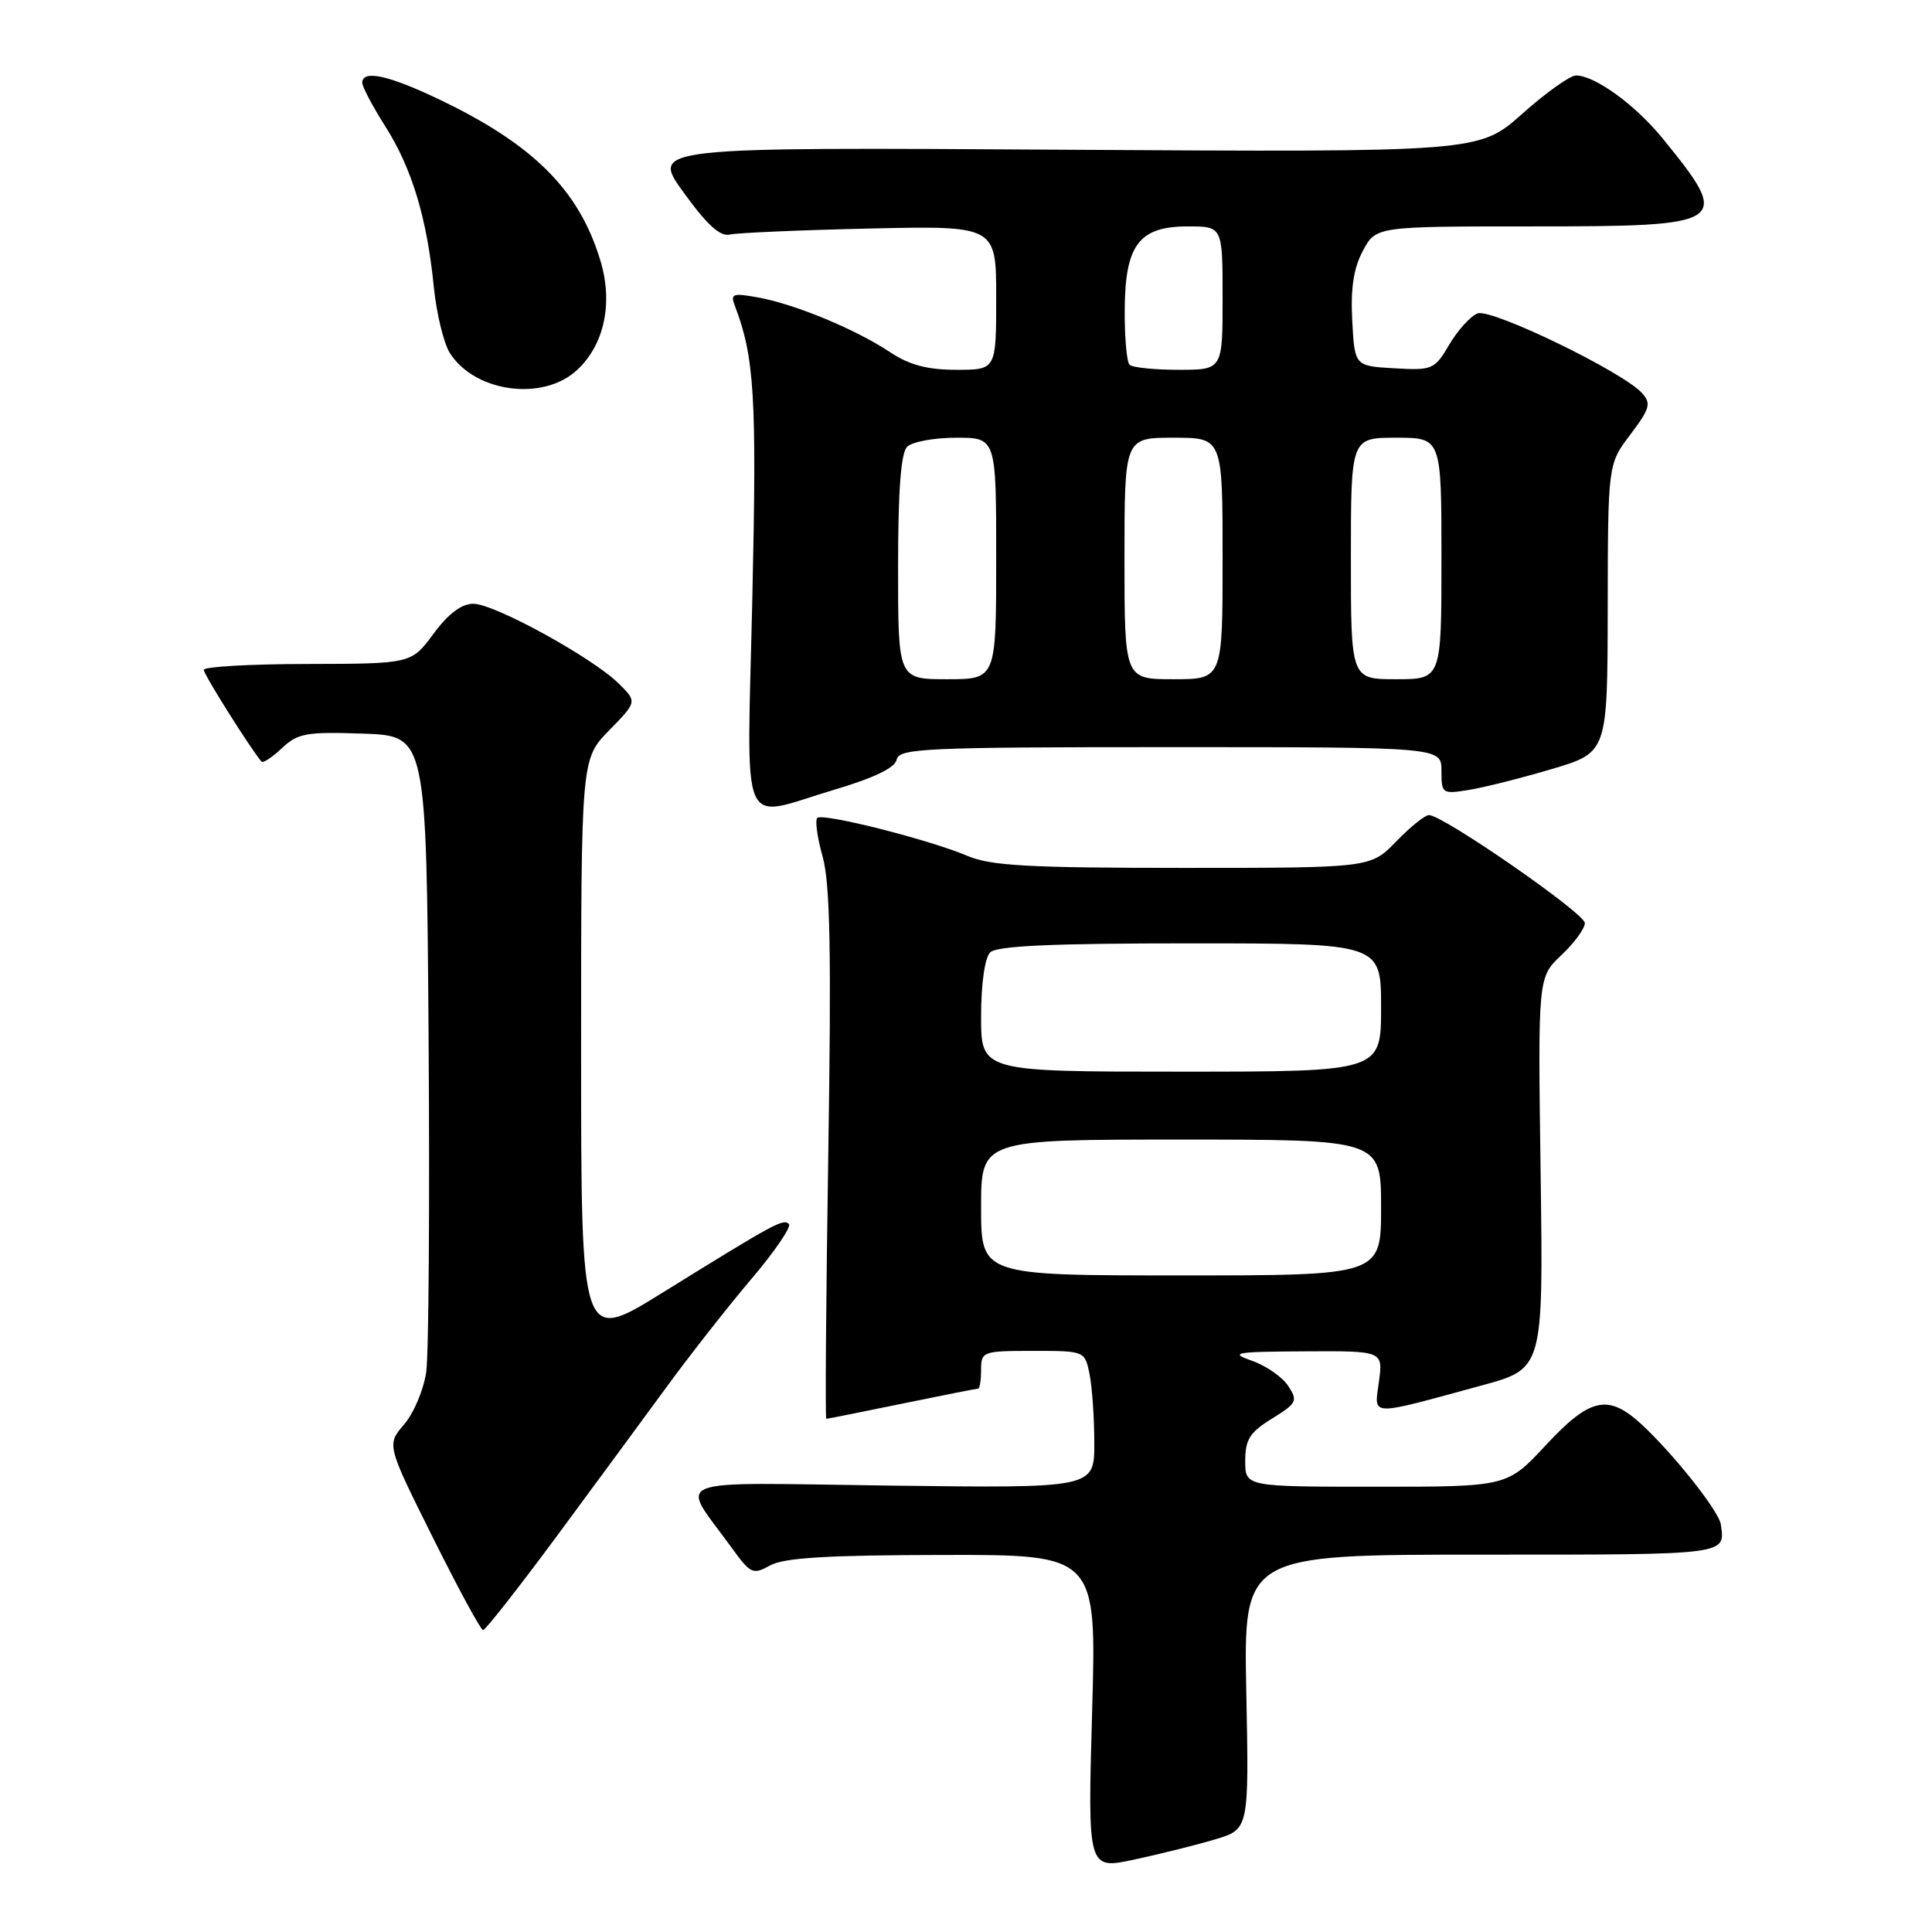 <?xml version="1.0" encoding="UTF-8" standalone="no"?>
<!DOCTYPE svg PUBLIC "-//W3C//DTD SVG 1.1//EN" "http://www.w3.org/Graphics/SVG/1.1/DTD/svg11.dtd" >
<svg xmlns="http://www.w3.org/2000/svg" xmlns:xlink="http://www.w3.org/1999/xlink" version="1.1" viewBox="0 0 256 256">
 <g >
 <path fill="currentColor"
d=" M 161.00 243.73 C 165.50 242.39 165.50 242.39 165.14 224.20 C 164.78 206.00 164.78 206.00 196.39 206.00 C 229.17 206.00 228.60 206.07 228.02 202.00 C 227.77 200.24 221.79 192.69 217.53 188.75 C 213.10 184.66 210.71 185.17 204.82 191.50 C 199.71 197.00 199.71 197.00 182.35 197.00 C 165.00 197.00 165.00 197.00 165.00 193.58 C 165.00 190.74 165.60 189.79 168.55 187.97 C 171.84 185.93 172.00 185.63 170.69 183.64 C 169.92 182.46 167.76 180.96 165.89 180.31 C 162.85 179.24 163.57 179.11 172.88 179.06 C 183.26 179.00 183.26 179.00 182.72 183.06 C 182.09 187.75 181.16 187.71 196.33 183.58 C 204.50 181.36 204.50 181.36 204.14 155.43 C 203.78 129.50 203.78 129.50 206.89 126.56 C 208.60 124.95 210.00 123.03 210.00 122.31 C 210.00 121.02 191.20 108.00 189.34 108.00 C 188.82 108.00 186.87 109.57 185.00 111.50 C 181.61 115.00 181.61 115.00 156.77 115.00 C 136.34 115.00 131.28 114.72 128.22 113.42 C 123.18 111.27 108.98 107.68 108.29 108.38 C 107.98 108.69 108.30 111.01 109.01 113.54 C 110.00 117.08 110.17 126.24 109.75 153.07 C 109.45 172.28 109.33 188.00 109.49 188.00 C 109.65 188.00 114.15 187.10 119.50 186.00 C 124.85 184.90 129.40 184.00 129.61 184.00 C 129.82 184.00 130.00 182.88 130.00 181.50 C 130.00 179.08 130.21 179.00 136.88 179.00 C 143.75 179.00 143.75 179.00 144.38 182.12 C 144.72 183.84 145.00 187.94 145.00 191.22 C 145.00 197.19 145.00 197.19 118.05 196.85 C 87.72 196.46 90.05 195.54 96.99 205.14 C 99.46 208.55 99.77 208.69 102.06 207.42 C 103.88 206.41 109.69 206.06 124.91 206.04 C 145.31 206.00 145.31 206.00 144.71 226.87 C 144.12 247.73 144.12 247.73 150.31 246.40 C 153.71 245.67 158.53 244.47 161.00 243.73 Z  M 73.63 203.75 C 78.61 197.01 85.22 188.03 88.32 183.79 C 91.42 179.55 96.48 173.10 99.57 169.46 C 102.66 165.82 104.89 162.55 104.53 162.19 C 103.79 161.45 102.74 162.02 87.75 171.31 C 77.00 177.97 77.00 177.97 77.00 139.28 C 77.00 100.58 77.00 100.58 80.71 96.78 C 84.43 92.98 84.43 92.98 81.96 90.55 C 78.46 87.11 65.50 80.00 62.72 80.00 C 61.16 80.00 59.41 81.31 57.44 83.98 C 54.50 87.95 54.50 87.95 40.75 87.98 C 33.19 87.99 27.00 88.34 27.00 88.76 C 27.00 89.37 33.16 99.16 34.65 100.92 C 34.85 101.15 36.07 100.35 37.36 99.13 C 39.47 97.15 40.60 96.95 48.11 97.21 C 56.50 97.50 56.50 97.50 56.79 137.50 C 56.95 159.50 56.81 179.42 56.48 181.77 C 56.15 184.12 54.83 187.25 53.55 188.74 C 51.23 191.44 51.23 191.44 57.35 203.72 C 60.71 210.47 63.71 216.00 64.01 216.00 C 64.31 216.00 68.64 210.49 73.63 203.75 Z  M 110.56 104.64 C 115.85 103.07 118.61 101.73 118.82 100.64 C 119.12 99.16 122.58 99.00 155.07 99.00 C 191.00 99.00 191.00 99.00 191.00 102.13 C 191.00 105.17 191.10 105.24 194.63 104.67 C 196.63 104.35 201.58 103.10 205.63 101.90 C 213.00 99.71 213.00 99.71 213.03 80.60 C 213.06 61.50 213.06 61.50 216.03 57.58 C 218.63 54.13 218.82 53.46 217.57 52.08 C 215.02 49.26 197.61 40.83 195.79 41.53 C 194.86 41.88 193.17 43.74 192.05 45.64 C 190.08 48.98 189.81 49.09 184.75 48.80 C 179.50 48.50 179.50 48.50 179.18 42.50 C 178.95 38.23 179.35 35.56 180.58 33.25 C 182.31 30.00 182.31 30.00 203.04 30.00 C 229.12 30.00 229.56 29.70 220.24 18.26 C 216.65 13.87 211.31 10.00 208.83 10.00 C 208.04 10.00 204.83 12.29 201.69 15.09 C 195.98 20.17 195.98 20.17 141.11 19.84 C 86.24 19.50 86.24 19.50 90.58 25.50 C 93.67 29.78 95.42 31.38 96.71 31.08 C 97.69 30.85 106.04 30.49 115.25 30.28 C 132.00 29.91 132.00 29.91 132.00 39.45 C 132.00 49.00 132.00 49.00 126.73 49.00 C 122.90 49.00 120.52 48.37 117.98 46.69 C 113.43 43.66 105.49 40.36 100.59 39.44 C 97.11 38.80 96.75 38.91 97.36 40.49 C 99.97 47.30 100.29 52.53 99.69 79.15 C 98.97 111.27 97.77 108.44 110.56 104.64 Z  M 76.50 49.00 C 80.09 45.63 81.25 40.15 79.56 34.55 C 76.73 25.12 70.58 19.03 57.83 13.00 C 51.37 9.94 48.00 9.24 48.00 10.97 C 48.00 11.50 49.37 14.08 51.04 16.72 C 54.58 22.28 56.57 28.88 57.48 38.00 C 57.84 41.58 58.81 45.55 59.64 46.83 C 63.01 52.03 72.03 53.20 76.50 49.00 Z  M 130.00 160.00 C 130.00 151.00 130.00 151.00 156.50 151.00 C 183.00 151.00 183.00 151.00 183.00 160.00 C 183.00 169.00 183.00 169.00 156.50 169.00 C 130.00 169.00 130.00 169.00 130.00 160.00 Z  M 130.00 134.70 C 130.00 130.36 130.49 126.91 131.20 126.20 C 132.07 125.33 139.36 125.00 157.70 125.00 C 183.00 125.00 183.00 125.00 183.00 133.50 C 183.00 142.00 183.00 142.00 156.50 142.00 C 130.00 142.00 130.00 142.00 130.00 134.70 Z  M 119.00 75.20 C 119.00 65.02 119.37 60.03 120.20 59.20 C 120.86 58.54 123.78 58.00 126.70 58.00 C 132.00 58.00 132.00 58.00 132.00 74.00 C 132.00 90.00 132.00 90.00 125.50 90.00 C 119.00 90.00 119.00 90.00 119.00 75.20 Z  M 149.00 74.00 C 149.00 58.00 149.00 58.00 155.50 58.00 C 162.00 58.00 162.00 58.00 162.00 74.00 C 162.00 90.00 162.00 90.00 155.50 90.00 C 149.00 90.00 149.00 90.00 149.00 74.00 Z  M 179.00 74.00 C 179.00 58.00 179.00 58.00 185.00 58.00 C 191.00 58.00 191.00 58.00 191.00 74.00 C 191.00 90.00 191.00 90.00 185.00 90.00 C 179.00 90.00 179.00 90.00 179.00 74.00 Z  M 149.67 48.33 C 149.30 47.97 149.01 44.70 149.03 41.08 C 149.08 32.43 150.92 30.00 157.41 30.00 C 162.00 30.00 162.00 30.00 162.00 39.50 C 162.00 49.00 162.00 49.00 156.17 49.00 C 152.96 49.00 150.03 48.70 149.67 48.33 Z "/>
</g>
</svg>